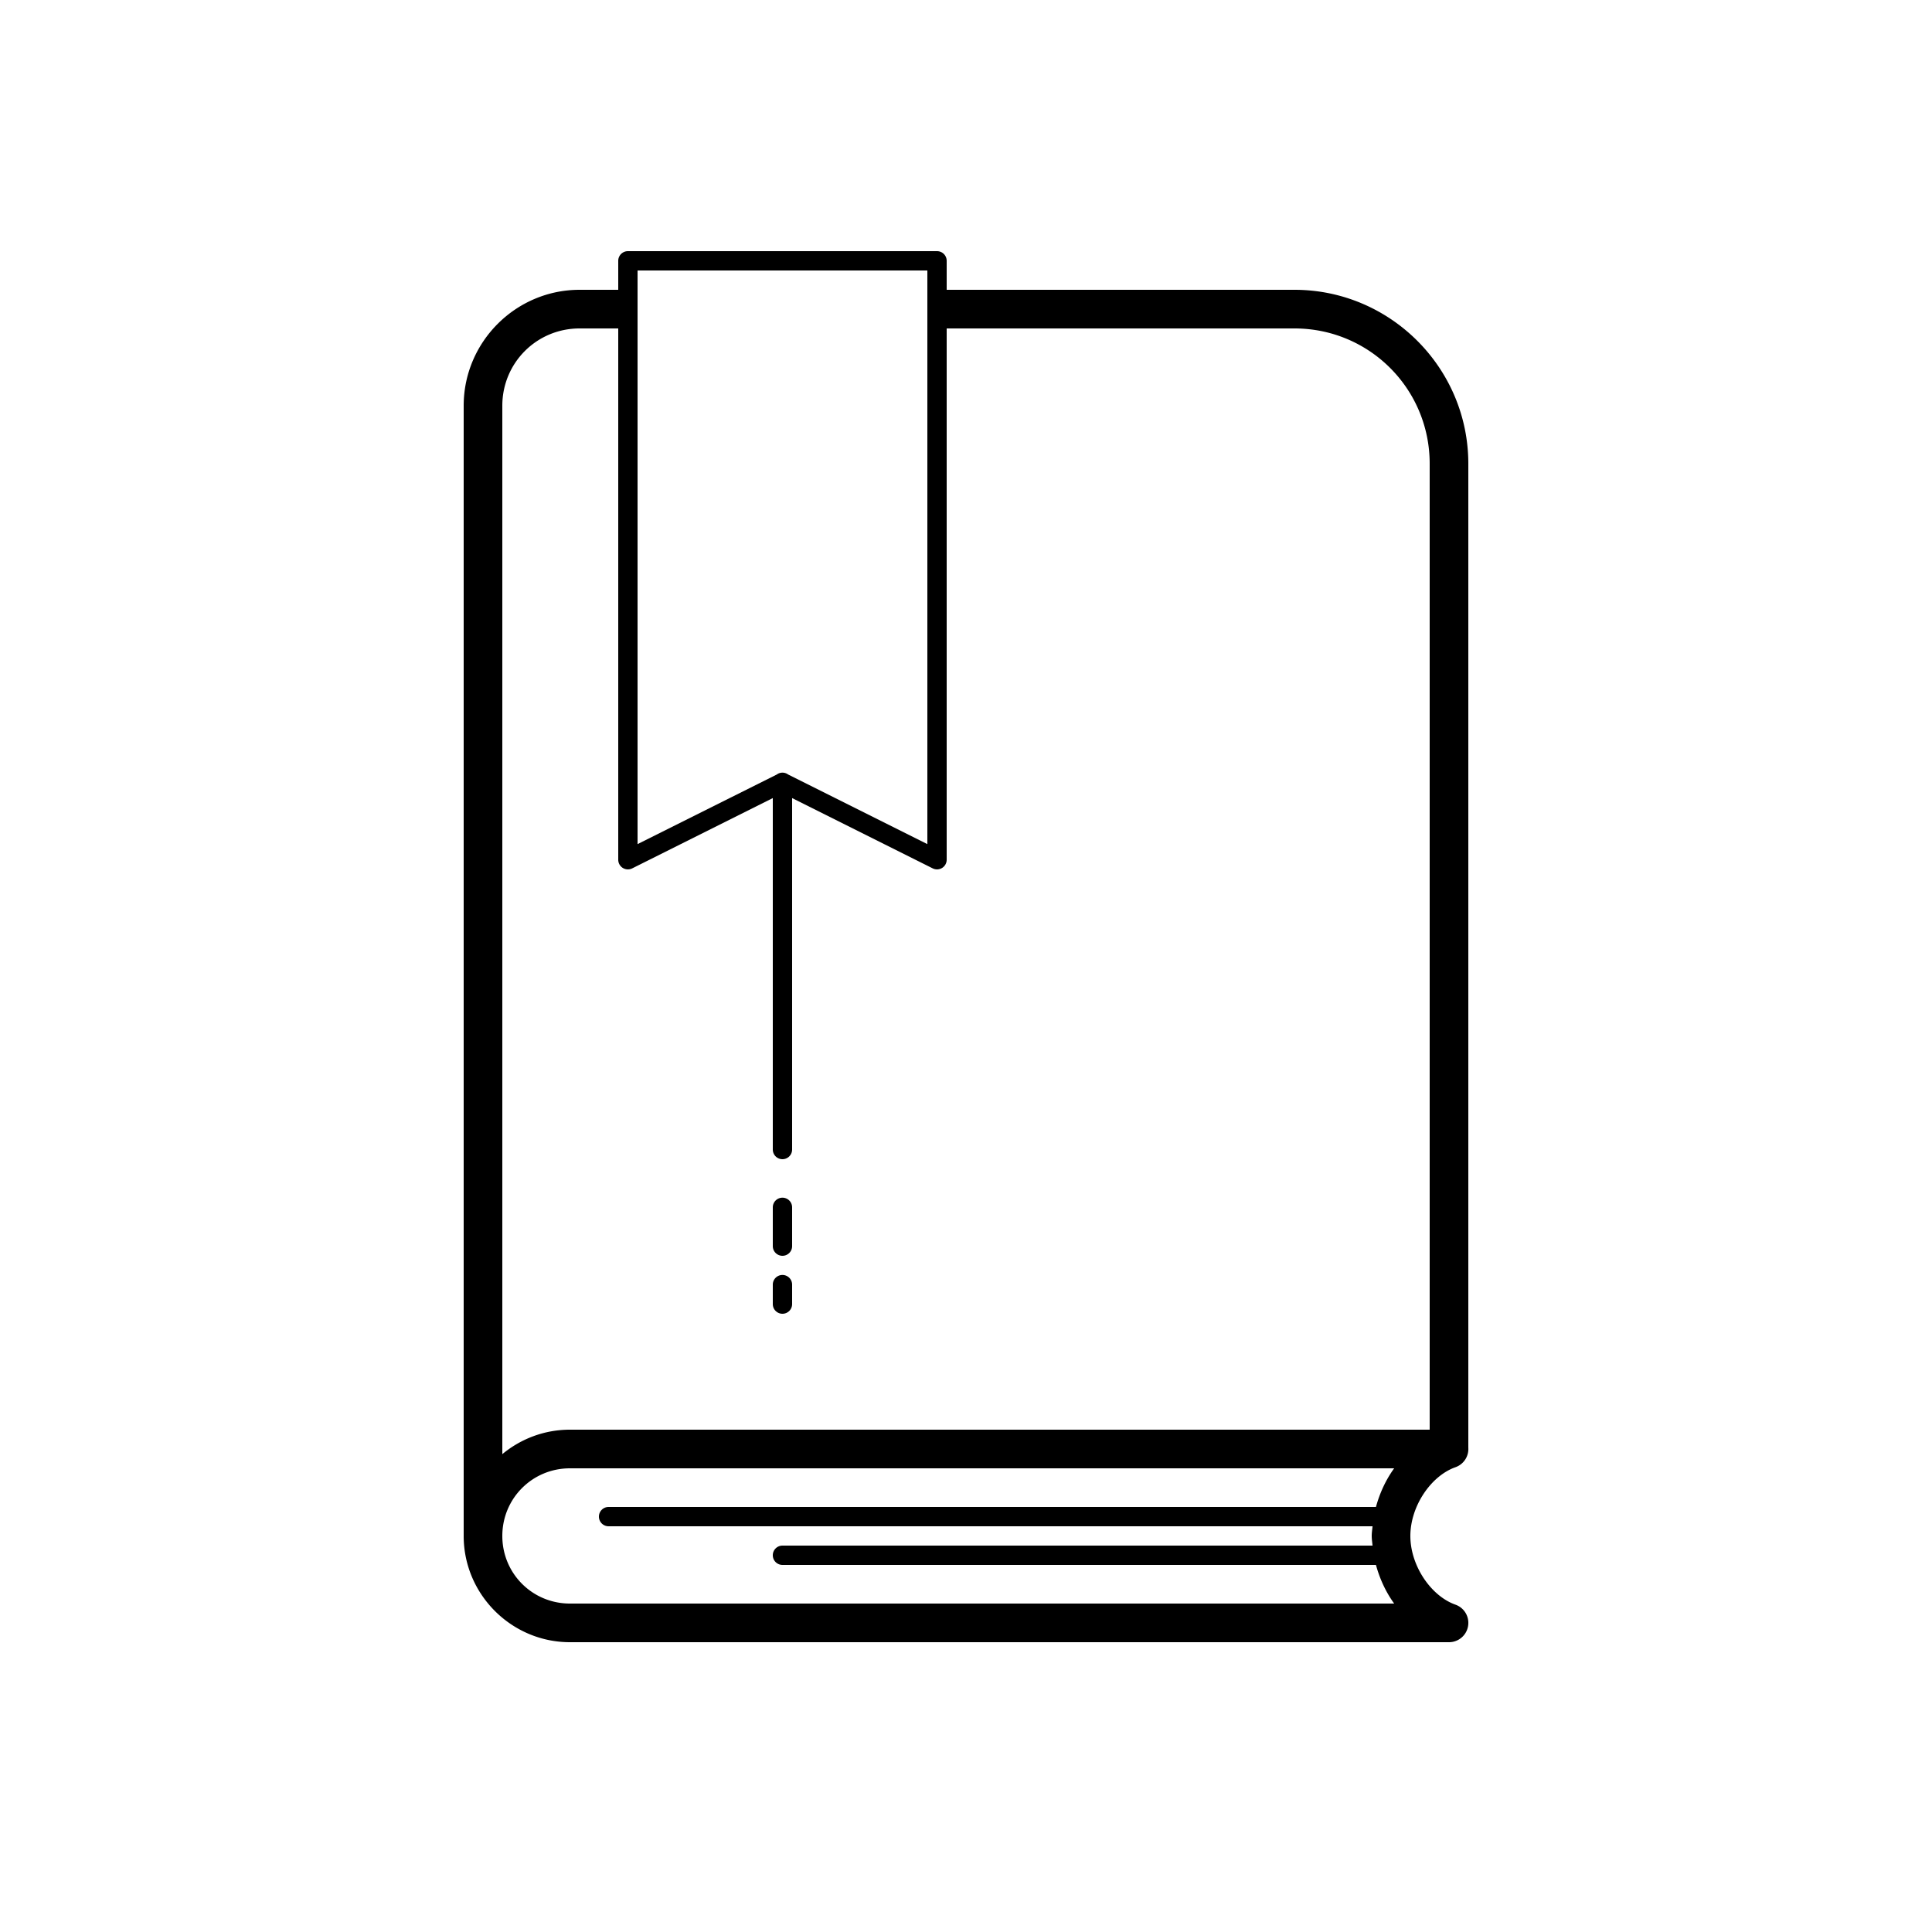 <svg xmlns="http://www.w3.org/2000/svg"  viewBox="0 0 100 100" width="100px" height="100px"><path d="M 32.5 13 A 0.5 0.5 0 0 0 32 13.5 L 32 15 L 30 15 C 26.698 15 24 17.698 24 21 L 24 79.5 C 24 82.526 26.474 85 29.5 85 L 75 85 A 1 1 0 0 0 75.334 83.057 C 74.059 82.606 73 81.033 73 79.5 C 73 77.967 74.059 76.394 75.334 75.943 A 1 1 0 0 0 76 74.932 L 76 24 C 76 19.041 71.959 15 67 15 L 49 15 L 49 13.5 A 0.5 0.5 0 0 0 48.5 13 L 32.5 13 z M 33 14 L 48 14 L 48 43.691 L 40.793 40.088 A 0.5 0.5 0 0 0 40.492 39.992 A 0.5 0.5 0 0 0 40.205 40.09 L 33 43.691 L 33 14 z M 30 17 L 32 17 L 32 44.5 A 0.5 0.5 0 0 0 32.723 44.947 L 40 41.309 L 40 59.5 A 0.5 0.5 0 1 0 41 59.5 L 41 41.309 L 48.277 44.947 A 0.5 0.5 0 0 0 49 44.5 L 49 17 L 67 17 C 70.877 17 74 20.123 74 24 L 74 74 L 29.5 74 C 28.173 74 26.953 74.476 26 75.266 L 26 21 C 26 18.78 27.78 17 30 17 z M 40.492 61.992 A 0.5 0.5 0 0 0 40 62.5 L 40 64.5 A 0.5 0.5 0 1 0 41 64.5 L 41 62.5 A 0.5 0.5 0 0 0 40.492 61.992 z M 40.492 65.992 A 0.5 0.5 0 0 0 40 66.5 L 40 67.5 A 0.5 0.5 0 1 0 41 67.5 L 41 66.5 A 0.5 0.5 0 0 0 40.492 65.992 z M 29.5 76 L 72.162 76 C 71.729 76.598 71.415 77.28 71.219 78 L 31.5 78 A 0.5 0.5 0 1 0 31.5 79 L 71.043 79 C 71.028 79.166 71 79.331 71 79.5 C 71 79.669 71.028 79.834 71.043 80 L 40.5 80 A 0.5 0.5 0 1 0 40.5 81 L 71.219 81 C 71.415 81.72 71.729 82.402 72.162 83 L 29.5 83 C 27.556 83 26 81.444 26 79.5 C 26 77.556 27.556 76 29.5 76 z"/></svg>